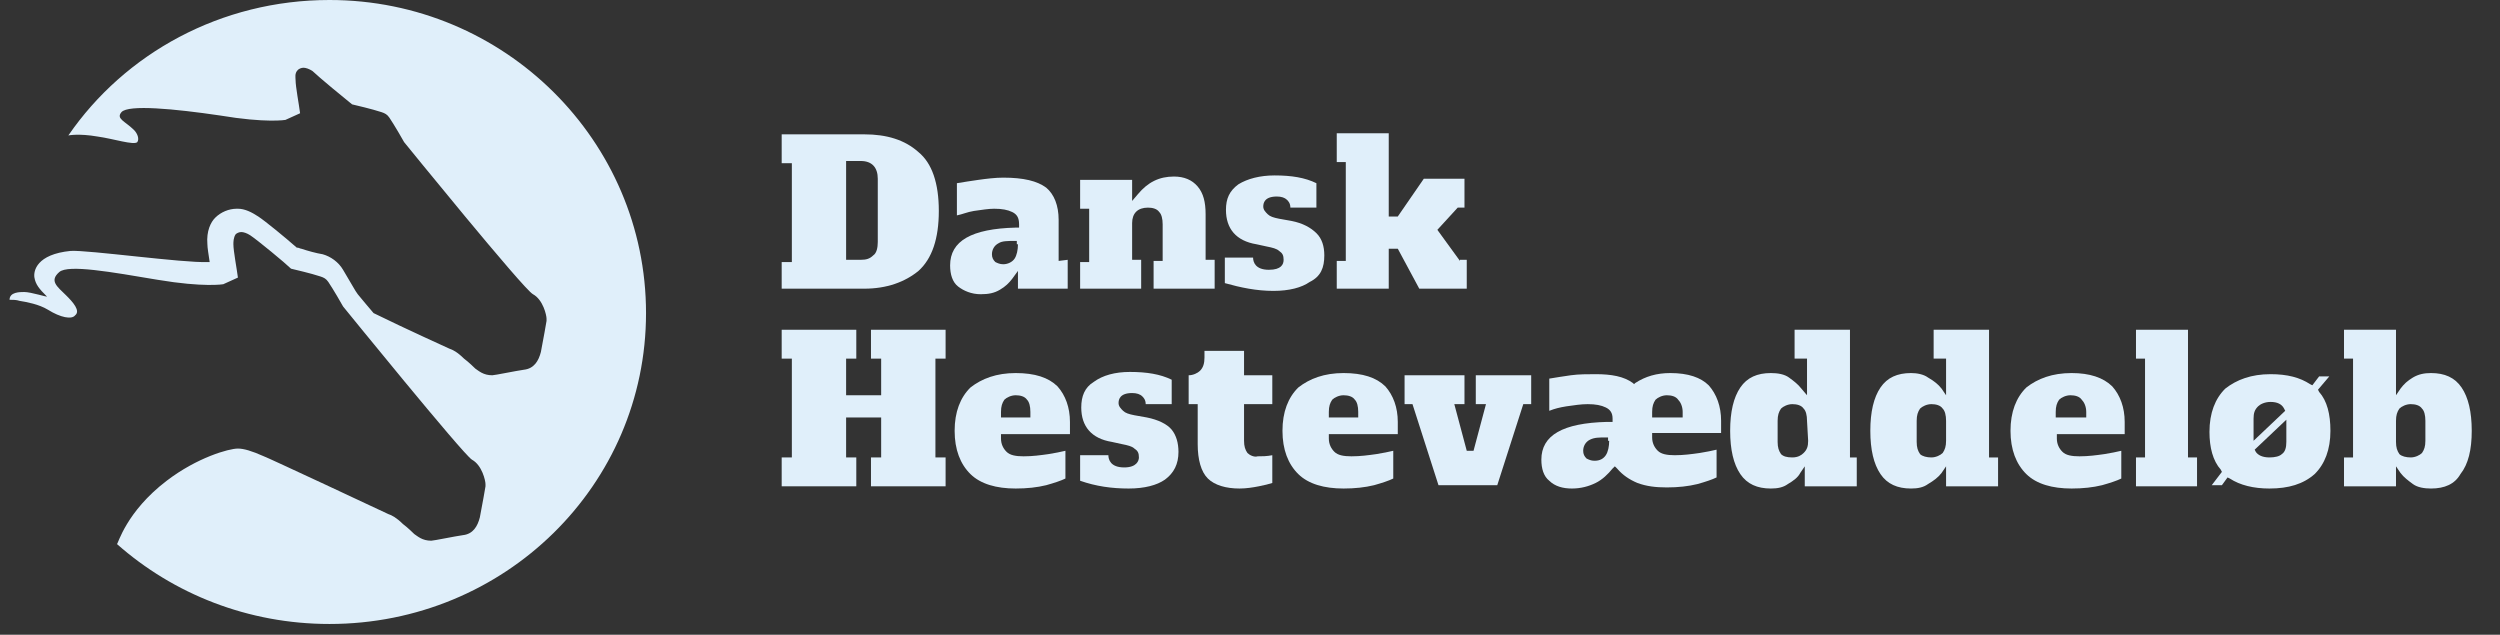 <svg width="193" height="49" viewBox="0 0 193 49" fill="none" xmlns="http://www.w3.org/2000/svg">
<rect x="0" y="0" width="193" height="49" fill="#333333" stroke="none"/>
<path d="M70.906 11.743C69.858 10.8 68.462 10.371 66.717 10.371H60.346V12.6H61.131V20.229H60.346V22.286H66.717C68.462 22.286 69.858 21.771 70.906 20.914C71.953 19.971 72.477 18.429 72.477 16.286C72.477 14.143 71.953 12.6 70.906 11.743ZM67.764 18.686C67.764 19.114 67.677 19.543 67.415 19.714C67.153 19.971 66.891 20.057 66.455 20.057H65.32V12.429H66.455C67.328 12.429 67.764 12.943 67.764 13.8V18.686Z" fill="#E0EFFA"/>
<path d="M81.727 20.143V16.971C81.727 15.857 81.378 15 80.767 14.486C80.069 13.971 79.022 13.714 77.451 13.714C76.84 13.714 76.142 13.8 75.531 13.886C74.92 13.971 74.397 14.057 73.873 14.143V16.628C74.309 16.543 74.658 16.371 75.182 16.286C75.793 16.2 76.317 16.114 76.753 16.114C77.364 16.114 77.8 16.2 78.149 16.371C78.498 16.543 78.673 16.8 78.673 17.314V17.571H78.411C75.007 17.657 73.349 18.6 73.349 20.486C73.349 21.171 73.524 21.771 73.96 22.114C74.397 22.457 75.007 22.714 75.706 22.714C76.317 22.714 76.753 22.628 77.189 22.371C77.626 22.114 77.887 21.857 78.149 21.514L78.586 20.914V22.286H82.426V20.057L81.727 20.143ZM78.586 18.857C78.586 19.286 78.498 19.714 78.324 19.971C78.149 20.229 77.8 20.4 77.451 20.4C77.189 20.4 77.015 20.314 76.84 20.229C76.666 20.057 76.578 19.886 76.578 19.628C76.578 19.286 76.753 18.943 77.102 18.771C77.364 18.6 77.8 18.6 78.324 18.6H78.498V18.857H78.586Z" fill="#E0EFFA"/>
<path d="M93.073 20.143V16.543C93.073 15.6 92.898 14.914 92.462 14.4C92.026 13.886 91.415 13.629 90.629 13.629C89.495 13.629 88.622 14.057 87.837 15L87.4 15.514V13.886H83.386V16.114H84.084V20.229H83.386V22.286H88.098V20.057H87.4V17.229C87.4 16.457 87.837 16.029 88.622 16.029C88.971 16.029 89.32 16.114 89.495 16.371C89.669 16.543 89.757 16.886 89.757 17.314V20.143H89.058V22.286H93.771V20.057H93.073V20.143Z" fill="#E0EFFA"/>
<path d="M102.237 19.714C102.237 19.029 102.062 18.428 101.626 18C101.189 17.571 100.578 17.229 99.706 17.057L98.746 16.886C98.309 16.8 98.047 16.714 97.873 16.543C97.698 16.371 97.524 16.2 97.524 15.943C97.524 15.686 97.611 15.171 98.571 15.171C98.92 15.171 99.182 15.257 99.357 15.428C99.444 15.514 99.618 15.686 99.618 16.029H101.626V14.143C100.753 13.714 99.706 13.543 98.397 13.543C97.262 13.543 96.302 13.8 95.604 14.229C94.906 14.743 94.644 15.343 94.644 16.2C94.644 17.657 95.429 18.6 97 18.857L97.786 19.029C98.222 19.114 98.571 19.2 98.746 19.371C99.007 19.543 99.095 19.714 99.095 20.057C99.095 20.4 98.92 20.828 97.96 20.828C96.913 20.828 96.738 20.229 96.738 19.886H94.557V21.857C95.778 22.2 97 22.457 98.309 22.457C99.531 22.457 100.491 22.2 101.102 21.771C101.975 21.343 102.237 20.657 102.237 19.714Z" fill="#E0EFFA"/>
<path d="M112.709 20.143L110.964 17.743L112.535 16.029H113.058V13.8H109.917L107.909 16.714H107.211V10.286H103.197V12.514H103.895V20.143H103.197V22.286H107.211V19.2H107.909L109.568 22.286H113.233V20.057H112.709V20.143Z" fill="#E0EFFA"/>
<path d="M67.24 27.686H68.026V30.514H65.32V27.686H66.106V25.457H60.346V27.686H61.131V35.314H60.346V37.543H66.106V35.314H65.32V32.229H68.026V35.314H67.24V37.543H73V35.314H72.215V27.686H73V25.457H67.24V27.686Z" fill="#E0EFFA"/>
<path d="M78.411 28.8C76.927 28.8 75.793 29.229 74.92 29.914C74.135 30.686 73.698 31.8 73.698 33.257C73.698 34.714 74.135 35.828 74.92 36.6C75.706 37.371 76.927 37.714 78.411 37.714C79.284 37.714 80.069 37.629 80.767 37.457C81.378 37.286 81.902 37.114 82.251 36.943V34.8C81.902 34.886 81.466 34.971 80.942 35.057C80.331 35.143 79.72 35.228 79.022 35.228C78.411 35.228 77.975 35.143 77.713 34.886C77.451 34.629 77.277 34.286 77.277 33.857V33.514H82.6V32.571C82.6 31.457 82.251 30.514 81.64 29.828C80.942 29.143 79.895 28.8 78.411 28.8ZM79.633 32.228H77.277V31.8C77.277 31.371 77.364 31.114 77.538 30.857C77.713 30.686 78.062 30.514 78.411 30.514C78.76 30.514 79.109 30.6 79.284 30.857C79.458 31.029 79.546 31.371 79.546 31.8V32.228H79.633Z" fill="#E0EFFA"/>
<path d="M90.978 34.886C90.978 34.2 90.804 33.6 90.455 33.171C90.106 32.743 89.407 32.4 88.535 32.228L87.575 32.057C87.138 31.971 86.877 31.886 86.702 31.714C86.528 31.543 86.353 31.371 86.353 31.114C86.353 30.857 86.44 30.343 87.4 30.343C87.749 30.343 88.011 30.428 88.186 30.6C88.273 30.686 88.448 30.857 88.448 31.2H90.455V29.314C89.582 28.886 88.535 28.714 87.226 28.714C86.091 28.714 85.131 28.971 84.433 29.486C83.735 29.914 83.473 30.6 83.473 31.457C83.473 32.914 84.258 33.857 85.829 34.114L86.615 34.286C87.051 34.371 87.4 34.457 87.575 34.629C87.837 34.8 87.924 34.971 87.924 35.314C87.924 35.571 87.749 36.086 86.789 36.086C85.742 36.086 85.567 35.486 85.567 35.143H83.386V37.114C84.608 37.543 85.829 37.714 87.138 37.714C88.36 37.714 89.32 37.457 89.931 37.029C90.629 36.514 90.978 35.828 90.978 34.886Z" fill="#E0EFFA"/>
<path d="M96.302 34.971C96.127 34.714 96.04 34.457 96.04 34.029V31.2H98.222V28.971H96.04V27.086H92.986V27.6C92.986 28.029 92.898 28.371 92.637 28.628C92.462 28.8 92.113 28.971 91.764 28.971V31.2H92.462V34.286C92.462 35.486 92.724 36.428 93.248 36.943C93.771 37.457 94.644 37.714 95.691 37.714C96.215 37.714 96.738 37.629 97.175 37.543C97.611 37.457 97.96 37.371 98.222 37.286V35.143C97.786 35.228 97.437 35.228 97.088 35.228C96.826 35.314 96.477 35.143 96.302 34.971Z" fill="#E0EFFA"/>
<path d="M103.72 28.8C102.237 28.8 101.102 29.229 100.229 29.914C99.444 30.686 99.007 31.8 99.007 33.257C99.007 34.714 99.444 35.828 100.229 36.6C101.015 37.371 102.237 37.714 103.72 37.714C104.593 37.714 105.378 37.629 106.077 37.457C106.688 37.286 107.211 37.114 107.56 36.943V34.8C107.211 34.886 106.775 34.971 106.251 35.057C105.64 35.143 105.029 35.228 104.331 35.228C103.72 35.228 103.284 35.143 103.022 34.886C102.76 34.629 102.586 34.286 102.586 33.857V33.514H107.909V32.571C107.909 31.457 107.56 30.514 106.949 29.828C106.251 29.143 105.204 28.8 103.72 28.8ZM104.942 32.228H102.586V31.8C102.586 31.371 102.673 31.114 102.848 30.857C103.022 30.686 103.371 30.514 103.72 30.514C104.069 30.514 104.418 30.6 104.593 30.857C104.768 31.029 104.855 31.371 104.855 31.8V32.228H104.942Z" fill="#E0EFFA"/>
<path d="M114.717 31.2L113.757 34.8H113.233L112.273 31.2H113.058V28.971H108.433V31.2H109.044L111.051 37.457H115.589L117.597 31.2H118.208V28.971H113.931V31.2H114.717Z" fill="#E0EFFA"/>
<path d="M128.942 28.8C127.895 28.8 127.022 29.057 126.237 29.571L126.149 29.657L126.062 29.571C125.364 29.057 124.404 28.886 123.182 28.886C122.571 28.886 121.873 28.886 121.262 28.971C120.651 29.057 120.128 29.143 119.604 29.229V31.714C120.04 31.543 120.389 31.457 120.913 31.371C121.524 31.286 122.048 31.2 122.571 31.2C123.182 31.2 123.618 31.286 123.968 31.457C124.317 31.628 124.491 31.886 124.491 32.314V32.571H124.055C120.651 32.657 118.993 33.6 118.993 35.486C118.993 36.171 119.168 36.771 119.604 37.114C120.04 37.543 120.651 37.714 121.349 37.714C122.048 37.714 122.658 37.543 123.182 37.286C123.706 37.029 124.142 36.6 124.491 36.171L124.666 36L124.84 36.171C125.277 36.686 125.8 37.029 126.411 37.286C127.109 37.543 127.808 37.629 128.68 37.629C129.553 37.629 130.338 37.543 131.037 37.371C131.648 37.2 132.171 37.029 132.52 36.857V34.714C132.171 34.8 131.735 34.886 131.211 34.971C130.6 35.057 129.989 35.143 129.291 35.143C128.68 35.143 128.244 35.057 127.982 34.8C127.72 34.543 127.546 34.2 127.546 33.771V33.428H132.869V32.486C132.869 31.371 132.52 30.428 131.909 29.743C131.298 29.143 130.338 28.8 128.942 28.8ZM124.229 34.029C124.229 34.457 124.142 34.886 123.968 35.143C123.793 35.4 123.531 35.571 123.095 35.571C122.833 35.571 122.658 35.486 122.484 35.4C122.309 35.228 122.222 35.057 122.222 34.8C122.222 34.457 122.397 34.114 122.746 33.943C123.095 33.771 123.444 33.771 123.968 33.771H124.142V34.029H124.229ZM129.902 32.228H127.546V31.8C127.546 31.371 127.633 31.114 127.808 30.857C127.982 30.686 128.331 30.514 128.68 30.514C129.029 30.514 129.378 30.6 129.553 30.857C129.728 31.029 129.902 31.371 129.902 31.8V32.228Z" fill="#E0EFFA"/>
<path d="M142.818 35.314V25.457H138.542V27.686H139.502V30.514L139.066 30C138.804 29.657 138.455 29.4 138.106 29.143C137.757 28.886 137.233 28.8 136.709 28.8C135.662 28.8 134.877 29.143 134.353 29.914C133.829 30.686 133.568 31.8 133.568 33.257C133.568 34.714 133.829 35.829 134.353 36.6C134.877 37.371 135.662 37.714 136.709 37.714C137.233 37.714 137.669 37.629 138.018 37.371C138.455 37.114 138.804 36.857 138.978 36.514L139.328 36V37.543H143.342V35.314H142.818ZM139.589 34.029C139.589 34.457 139.502 34.714 139.24 34.971C139.066 35.143 138.804 35.314 138.368 35.314C137.931 35.314 137.669 35.229 137.495 35.057C137.32 34.8 137.233 34.543 137.233 34.114V32.486C137.233 32.057 137.32 31.8 137.495 31.543C137.669 31.372 138.018 31.2 138.368 31.2C138.717 31.2 139.066 31.286 139.24 31.543C139.415 31.714 139.502 32.057 139.502 32.486L139.589 34.029Z" fill="#E0EFFA"/>
<path d="M153.553 35.314V25.457H149.277V27.686H150.237V30.514L149.888 30C149.626 29.657 149.277 29.4 148.84 29.143C148.491 28.886 147.968 28.8 147.531 28.8C146.484 28.8 145.698 29.143 145.175 29.914C144.651 30.686 144.389 31.8 144.389 33.257C144.389 34.714 144.651 35.829 145.175 36.6C145.698 37.371 146.484 37.714 147.531 37.714C148.055 37.714 148.491 37.629 148.84 37.371C149.277 37.114 149.626 36.857 149.888 36.514L150.237 36V37.543H154.251V35.314H153.553ZM150.237 34.029C150.237 34.457 150.149 34.714 149.975 34.971C149.8 35.143 149.451 35.314 149.102 35.314C148.753 35.314 148.404 35.229 148.229 35.057C148.055 34.8 147.968 34.543 147.968 34.114V32.486C147.968 32.057 148.055 31.8 148.229 31.543C148.404 31.372 148.753 31.2 149.102 31.2C149.451 31.2 149.8 31.286 149.975 31.543C150.149 31.714 150.237 32.057 150.237 32.486V34.029Z" fill="#E0EFFA"/>
<path d="M159.924 28.8C158.44 28.8 157.306 29.229 156.433 29.914C155.648 30.686 155.211 31.8 155.211 33.257C155.211 34.714 155.648 35.828 156.433 36.6C157.218 37.371 158.44 37.714 159.924 37.714C160.797 37.714 161.582 37.629 162.28 37.457C162.891 37.286 163.415 37.114 163.764 36.943V34.8C163.415 34.886 162.978 34.971 162.455 35.057C161.844 35.143 161.233 35.228 160.535 35.228C159.924 35.228 159.488 35.143 159.226 34.886C158.964 34.629 158.789 34.286 158.789 33.857V33.514H164.026V32.571C164.026 31.457 163.677 30.514 163.066 29.828C162.368 29.143 161.32 28.8 159.924 28.8ZM161.058 32.228H158.702V31.8C158.702 31.371 158.789 31.114 158.964 30.857C159.138 30.686 159.488 30.514 159.837 30.514C160.186 30.514 160.535 30.6 160.709 30.857C160.884 31.029 161.058 31.371 161.058 31.8V32.228Z" fill="#E0EFFA"/>
<path d="M168.913 35.314V25.457H164.898V27.686H165.597V35.314H164.898V37.543H169.611V35.314H168.913Z" fill="#E0EFFA"/>
<path d="M179.037 30.257L178.949 30.086L179.822 29.057H179.037L178.513 29.743L178.338 29.657C177.553 29.143 176.593 28.886 175.284 28.886C173.8 28.886 172.666 29.314 171.793 30C171.008 30.771 170.571 31.886 170.571 33.343C170.571 34.543 170.833 35.571 171.444 36.257L171.531 36.428L170.746 37.457H171.531L171.968 36.857L172.142 36.943C172.928 37.457 173.975 37.714 175.197 37.714C176.68 37.714 177.815 37.371 178.688 36.6C179.473 35.828 179.909 34.714 179.909 33.257C179.909 31.971 179.648 30.943 179.037 30.257ZM173.975 32.314C173.975 31.886 174.062 31.628 174.324 31.371C174.498 31.2 174.848 31.029 175.284 31.029C175.808 31.029 176.157 31.2 176.331 31.543L176.418 31.714L173.975 34.029V32.314ZM176.506 34.114C176.506 34.543 176.418 34.886 176.157 35.057C175.982 35.228 175.633 35.314 175.197 35.314C174.673 35.314 174.324 35.143 174.149 34.886L174.062 34.714L176.506 32.4V34.114Z" fill="#E0EFFA"/>
<path d="M190.818 33.257C190.818 31.8 190.557 30.686 190.033 29.914C189.509 29.143 188.724 28.8 187.677 28.8C187.153 28.8 186.717 28.886 186.28 29.143C185.844 29.4 185.582 29.657 185.32 30L184.971 30.514V25.457H180.957V27.686H181.655V35.314H180.957V37.543H184.971V36L185.32 36.514C185.582 36.857 185.931 37.114 186.28 37.371C186.629 37.629 187.153 37.714 187.677 37.714C188.724 37.714 189.509 37.371 189.946 36.6C190.557 35.829 190.818 34.714 190.818 33.257ZM187.24 34.029C187.24 34.457 187.153 34.714 186.978 34.971C186.804 35.143 186.455 35.314 186.106 35.314C185.757 35.314 185.408 35.229 185.233 35.057C185.058 34.8 184.971 34.543 184.971 34.114V32.486C184.971 32.057 185.058 31.8 185.233 31.543C185.408 31.372 185.757 31.2 186.106 31.2C186.455 31.2 186.804 31.286 186.978 31.543C187.153 31.714 187.24 32.057 187.24 32.486V34.029Z" fill="#E0EFFA"/>
<path d="M25.436 0C17.058 0 9.64 4.114 5.276 10.457C5.276 10.457 6.062 10.286 7.546 10.543C8.767 10.714 10.338 11.229 10.6 10.971C10.775 10.714 10.6 10.286 10.338 10.029C9.64 9.343 8.942 9.171 9.378 8.657C9.902 8.057 13.48 8.4 16.971 8.914C20.549 9.514 22.033 9.257 22.033 9.257L23.167 8.743C23.08 8.057 22.818 6.686 22.818 6.171C22.818 6 22.731 5.657 22.993 5.4C23.08 5.314 23.255 5.229 23.429 5.229C23.604 5.229 23.866 5.314 24.127 5.486C24.564 5.914 26.746 7.714 27.182 8.057C27.531 8.143 28.666 8.4 29.451 8.657C29.713 8.743 29.887 8.829 30.062 9.086C30.411 9.6 31.109 10.8 31.197 10.971C31.197 10.971 40.447 22.371 41.146 22.714C41.931 23.143 42.193 24.343 42.193 24.6C42.193 24.686 42.193 24.686 42.193 24.771C42.193 24.771 41.931 26.314 41.757 27.171C41.582 27.857 41.233 28.457 40.447 28.543C39.837 28.629 38.178 28.971 38.004 28.971C37.306 28.971 36.956 28.629 36.695 28.457C36.607 28.371 36.171 27.943 35.822 27.686C35.298 27.171 34.949 27 34.687 26.914C34.513 26.829 31.458 25.457 28.84 24.171C28.404 23.657 27.967 23.143 27.618 22.714L27.444 22.457C27.182 22.029 26.746 21.257 26.484 20.829C26.135 20.229 25.524 19.8 24.913 19.629C24.389 19.543 23.778 19.371 23.255 19.2C23.167 19.2 23.08 19.114 22.906 19.114C22.033 18.343 20.462 17.057 19.938 16.714C19.415 16.371 18.891 16.114 18.367 16.114H18.28C17.669 16.114 17.058 16.371 16.622 16.8C16.273 17.143 15.924 17.829 16.011 18.857C16.011 19.114 16.098 19.629 16.186 20.229H16.011C14.178 20.314 6.76 19.286 5.451 19.371C2.833 19.629 2.571 20.914 2.658 21.429C2.746 21.943 3.007 22.286 3.618 22.886C3.706 22.971 2.396 22.543 1.873 22.543C1.524 22.543 0.738 22.543 0.738 23.143C1 23.143 1.262 23.143 1.524 23.229C2.047 23.314 3.007 23.486 3.706 23.914C4.666 24.514 5.538 24.686 5.8 24.343C6.236 24 5.626 23.314 5.102 22.8C4.404 22.114 3.793 21.686 4.578 21C5.276 20.4 8.593 21 12.171 21.6C15.749 22.2 17.233 21.943 17.233 21.943L18.367 21.429C18.28 20.743 18.018 19.371 18.018 18.857C18.018 18.686 18.018 18.343 18.193 18.086C18.28 18 18.455 17.914 18.629 17.914C18.804 17.914 19.066 18 19.327 18.171C19.851 18.514 22.033 20.314 22.469 20.743C22.818 20.829 23.953 21.086 24.738 21.343C25 21.429 25.175 21.514 25.349 21.771C25.698 22.286 26.396 23.486 26.484 23.657C26.484 23.657 35.735 35.057 36.433 35.486C37.218 35.914 37.48 37.114 37.48 37.371C37.48 37.457 37.48 37.457 37.48 37.543C37.48 37.543 37.218 39.086 37.044 39.943C36.869 40.629 36.52 41.229 35.735 41.314C35.124 41.4 33.466 41.743 33.291 41.743C32.593 41.743 32.244 41.4 31.982 41.229C31.895 41.143 31.458 40.714 31.109 40.457C30.586 39.943 30.236 39.771 29.975 39.686C29.626 39.514 20.462 35.229 20.375 35.229C19.415 34.8 18.804 34.629 18.367 34.629C17.669 34.629 15.226 35.314 12.869 37.114C9.727 39.514 9.116 42 9.029 42C13.393 45.857 19.153 48.171 25.436 48.171C38.964 48.171 49.873 37.457 49.873 24.171C49.873 10.886 38.964 0 25.436 0Z" fill="#E0EFFA"/>
</svg>
